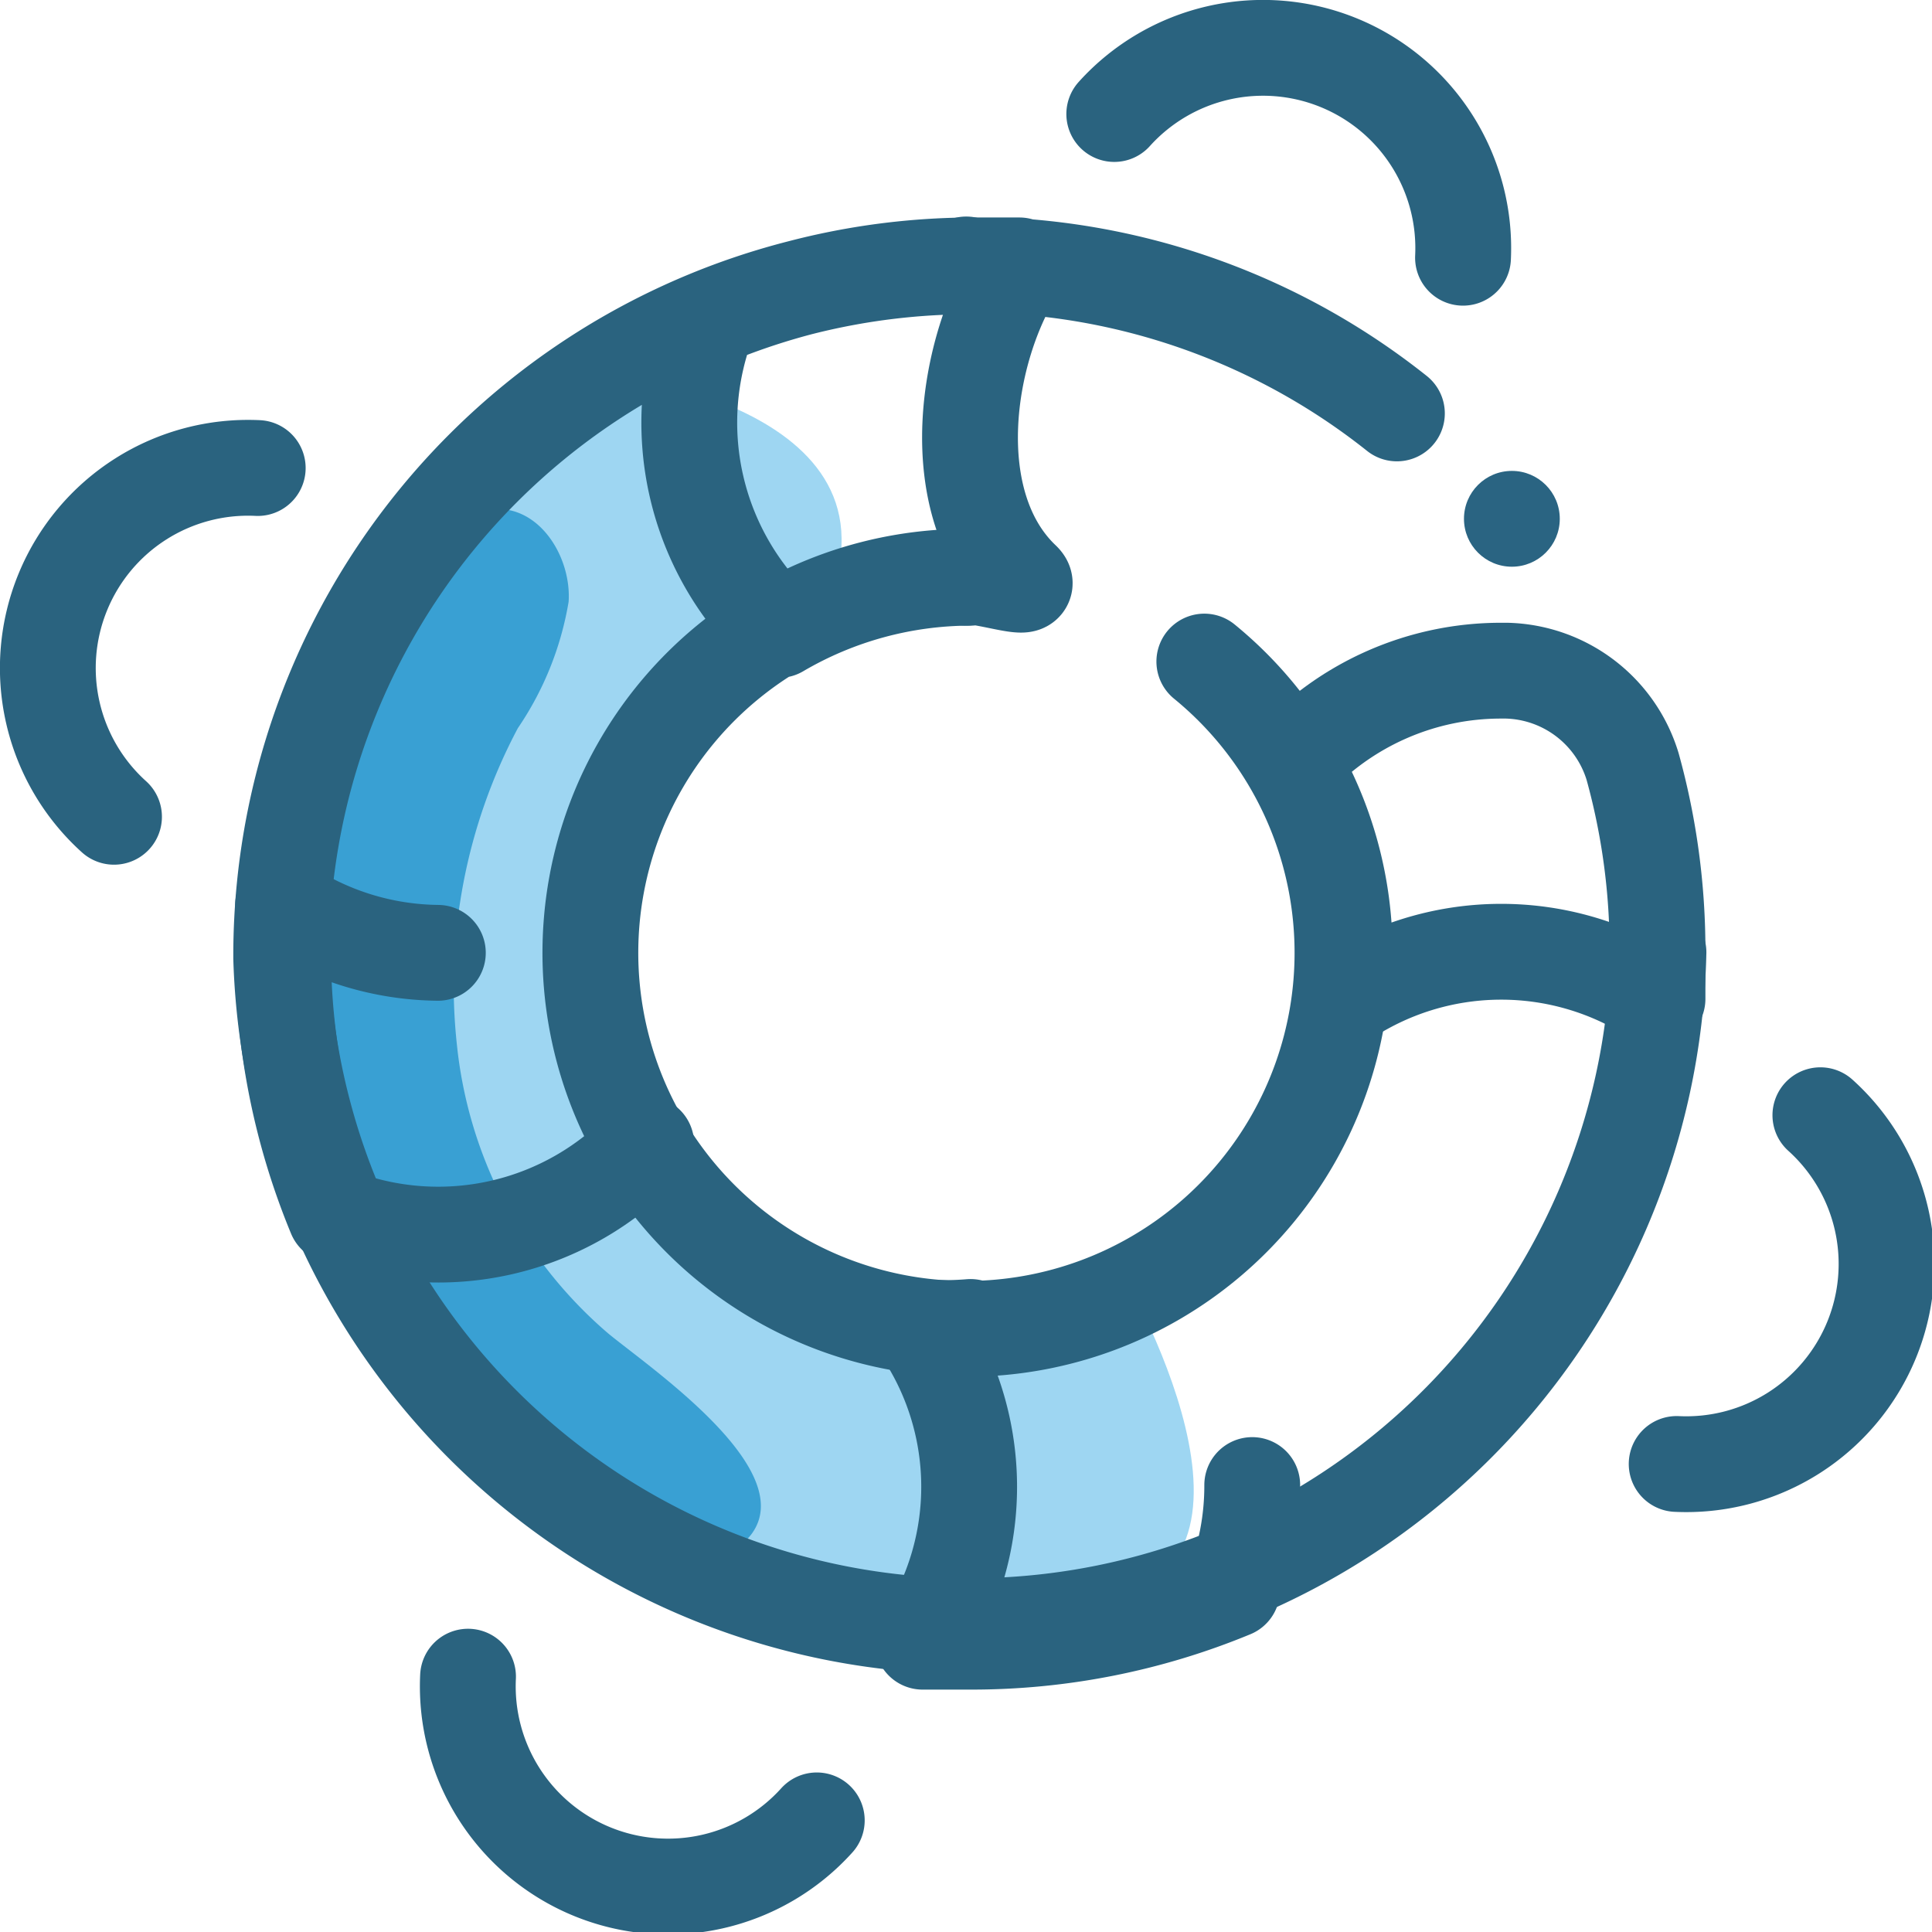<svg xmlns="http://www.w3.org/2000/svg" viewBox="0 0 40.33 40.33"><title>life-preserver</title><circle cx="31.56" cy="10.83" r="1" fill="#2a6482"/><path d="M12.84,7.83s6.59.75,4.21,5.25c0,0-7,2.4-3.88,10.2s10.1,3,10.1,3,3.71,6.16,0,7.08S11.58,33,10.92,31-.41,19.83,12.84,7.83Z" fill="#9ed6f2"/><path d="M9.87,10.75h0a1.36,1.36,0,0,1,.39-.12c1-.1,1.67,1,1.61,1.93h0a6.62,6.62,0,0,1-1.06,2.64h0a11.46,11.46,0,0,0-1.27,6.63h0a9.17,9.17,0,0,0,3.15,6c.83.69,4,2.83,3,4.19-1.21,1.63-4.85-1.83-5.67-2.74C5.92,24.68,5.72,17.37,8.77,12h0A3,3,0,0,1,9.87,10.75Z" fill="#39a0d3"/><path d="M29.16,8.63h0a14.28,14.28,0,0,0-7.9-3.07h-1A14.39,14.39,0,0,0,5.87,19.93V20h0a14.38,14.38,0,0,0,28.75-.12m-9.48-6.07h0a7.85,7.85,0,1,1-4.88-1.77c.37,0,1.34.32,1.09.07-1.68-1.59-1.22-4.82-.07-6.57h-1A14.32,14.32,0,0,0,14.8,6.65h0a5.94,5.94,0,0,0,1.46,6.5h0a7.91,7.91,0,0,1,4-1.09" fill="none" stroke="#2a637f" stroke-linecap="round" stroke-linejoin="round" stroke-width="2"/><line x1="20.17" y1="5.52" x2="20.17" y2="5.52" fill="none" stroke="#2a637f" stroke-linecap="round" stroke-linejoin="round" stroke-width="2"/><line x1="20.17" y1="12.06" x2="20.17" y2="12.06" fill="none" stroke="#2a637f" stroke-linecap="round" stroke-linejoin="round" stroke-width="2"/><path d="M13.49,23.88h0A5.93,5.93,0,0,1,7,25.37H7a14.32,14.32,0,0,1-1.09-5.48v-1h0a5.92,5.92,0,0,0,3.23,1" fill="none" stroke="#2a637f" stroke-linecap="round" stroke-linejoin="round" stroke-width="2"/><path d="M26.14,31h0a5.84,5.84,0,0,1-.42,2.19h0a14.22,14.22,0,0,1-5.46,1.08h-1a5.87,5.87,0,0,0-.07-6.57h0a6.38,6.38,0,0,0,1.07,0" fill="none" stroke="#2a637f" stroke-linecap="round" stroke-linejoin="round" stroke-width="2"/><path d="M28,21h0a7.88,7.88,0,0,0,.07-1.09h0a7.81,7.81,0,0,0-1.09-4h0A5.91,5.91,0,0,1,31.33,14h.12a2.82,2.82,0,0,1,2.63,2h0a14.35,14.35,0,0,1,.52,3.85v1h0A5.91,5.91,0,0,0,28,20.9Z" fill="none" stroke="#2a637f" stroke-linecap="round" stroke-linejoin="round" stroke-width="2"/><path d="M2.38,17.05h0a4.18,4.18,0,0,1,3-7.28h0" fill="none" stroke="#2a637f" stroke-linecap="round" stroke-linejoin="round" stroke-width="2"/><path d="M17.05,38h0a4.18,4.18,0,0,1-7.28-3h0" fill="none" stroke="#2a637f" stroke-linecap="round" stroke-linejoin="round" stroke-width="2"/><path d="M38,23.28h0a4.18,4.18,0,0,1-3,7.28h0" fill="none" stroke="#2a637f" stroke-linecap="round" stroke-linejoin="round" stroke-width="2"/><path d="M23.26,2.38h0a4.18,4.18,0,0,1,7.28,3h0" fill="none" stroke="#2a637f" stroke-linecap="round" stroke-linejoin="round" stroke-width="2"/></svg>